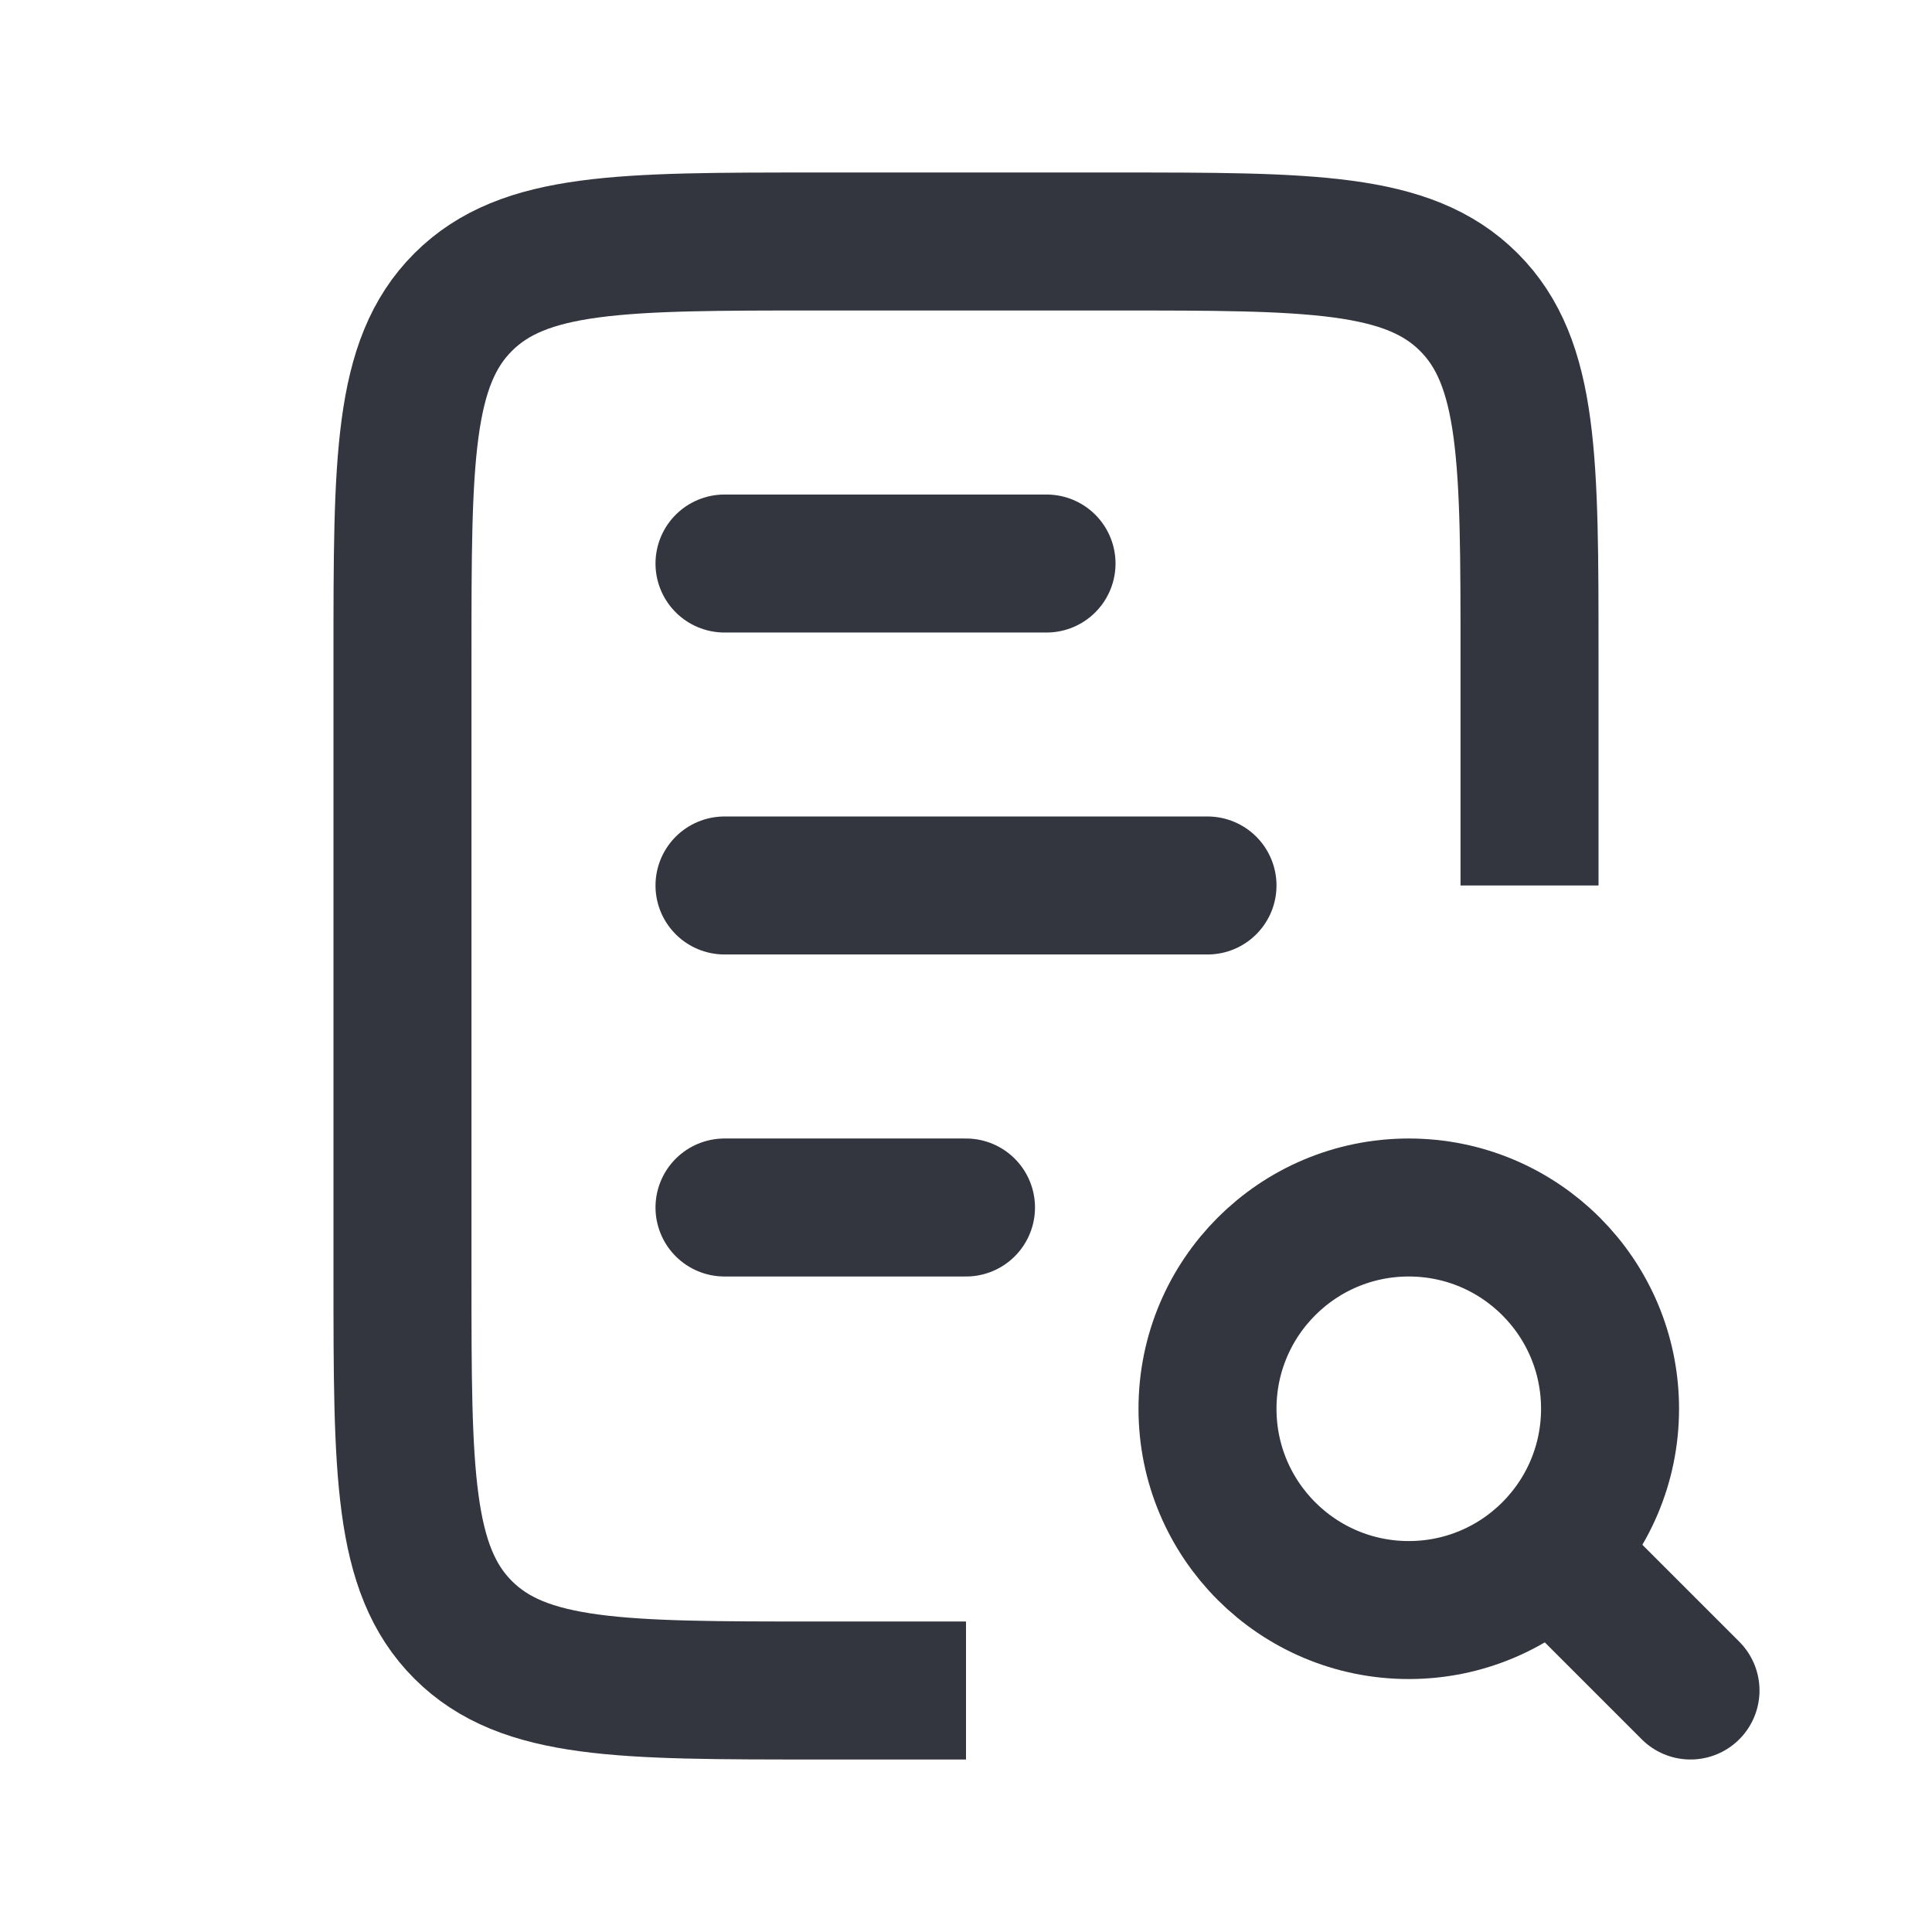 <svg width="28" height="28" viewBox="0 0 28 28" fill="none" xmlns="http://www.w3.org/2000/svg">
<path d="M10.5 8.167L15.167 8.167" stroke="#33363F" stroke-width="2" stroke-linecap="round"/>
<path d="M10.5 17.5L14 17.5" stroke="#33363F" stroke-width="2" stroke-linecap="round"/>
<path d="M10.5 12.833L17.5 12.833" stroke="#33363F" stroke-width="2" stroke-linecap="round"/>
<path d="M22.167 12.833V9.5C22.167 6.672 22.167 5.257 21.288 4.379C20.409 3.5 18.995 3.5 16.167 3.5H11.833C9.005 3.5 7.591 3.5 6.712 4.379C5.833 5.257 5.833 6.672 5.833 9.5V18.5C5.833 21.328 5.833 22.743 6.712 23.621C7.591 24.5 9.005 24.5 11.833 24.5H14" stroke="#33363F" stroke-width="2"/>
<circle cx="20.417" cy="20.417" r="2.917" stroke="#33363F" stroke-width="2"/>
<path d="M24.5 24.5L22.75 22.75" stroke="#33363F" stroke-width="2" stroke-linecap="round"/>
</svg>
